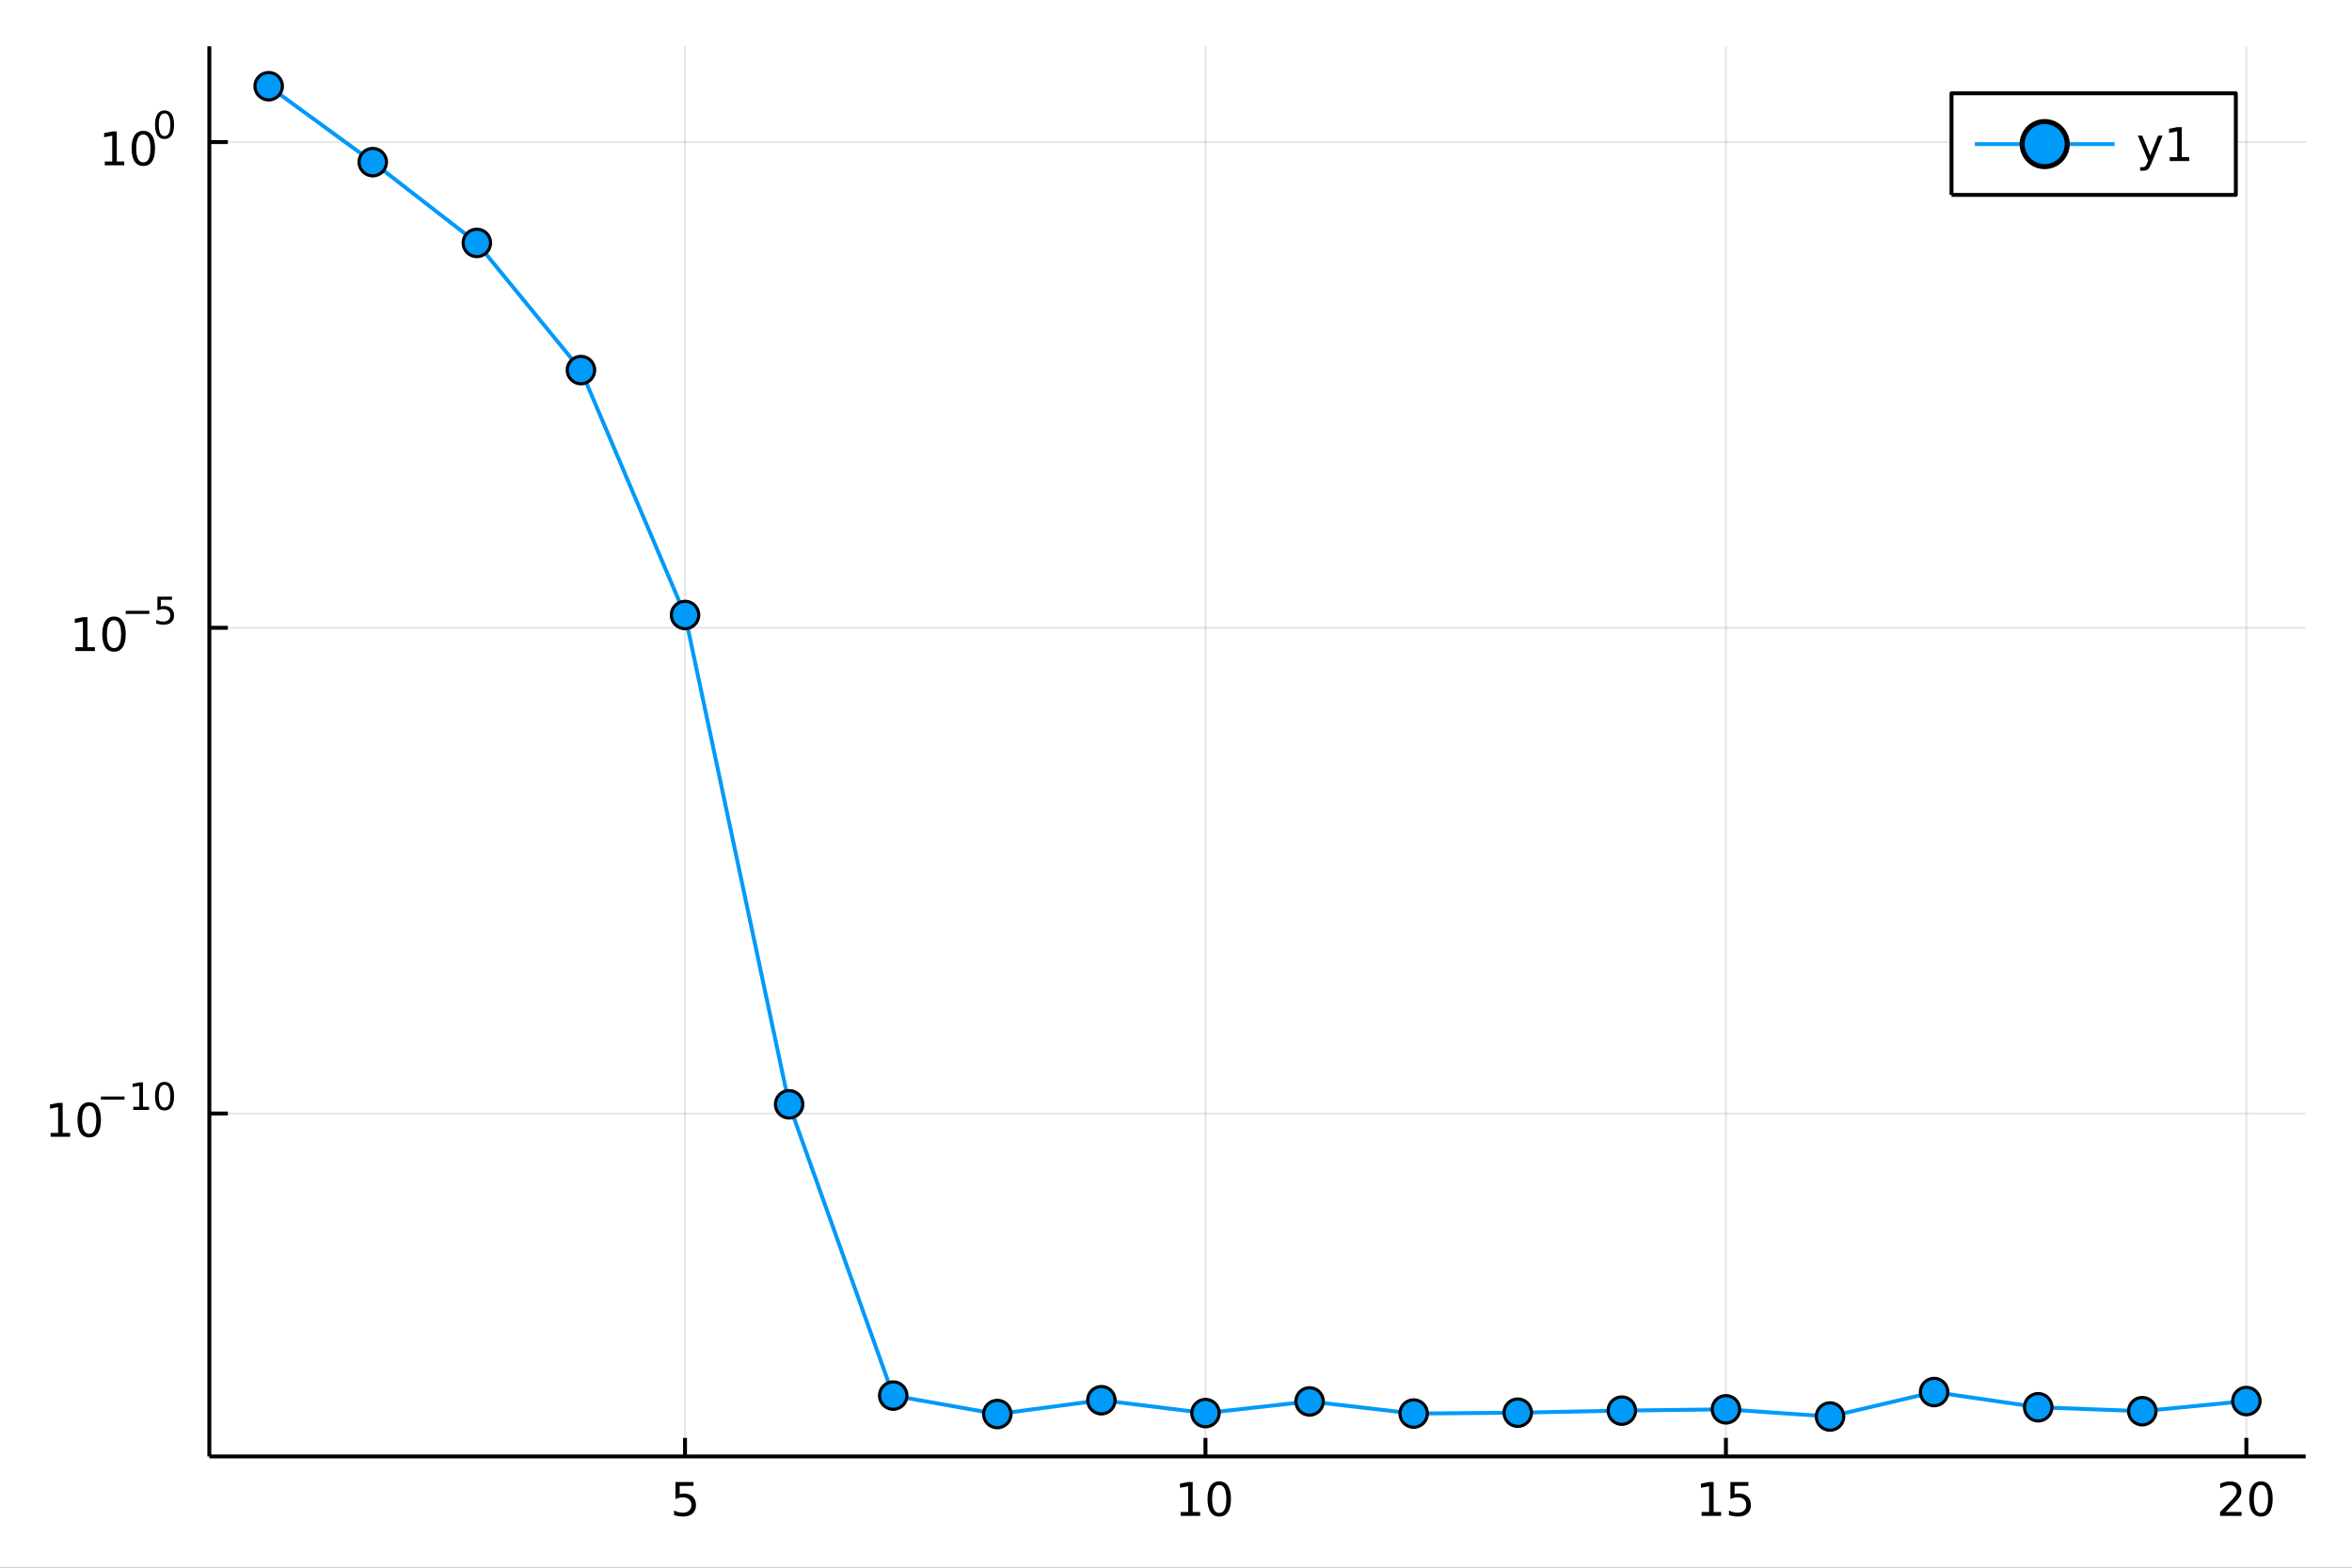 <?xml version="1.0" encoding="utf-8"?>
<svg xmlns="http://www.w3.org/2000/svg" xmlns:xlink="http://www.w3.org/1999/xlink" width="600" height="400" viewBox="0 0 2400 1600">
<rect x="0" y="0" width="2400" height="1600" fill="#333333" stroke="none"/>
<defs>
  <clipPath id="clip660">
    <rect x="0" y="0" width="2400" height="1600"/>
  </clipPath>
</defs>
<path clip-path="url(#clip660)" d="
M0 1600 L2400 1600 L2400 0 L0 0  Z
  " fill="#ffffff" fill-rule="evenodd" fill-opacity="1"/>
<defs>
  <clipPath id="clip661">
    <rect x="480" y="0" width="1681" height="1600"/>
  </clipPath>
</defs>
<path clip-path="url(#clip660)" d="
M213.607 1486.45 L2352.76 1486.45 L2352.76 47.244 L213.607 47.244  Z
  " fill="#ffffff" fill-rule="evenodd" fill-opacity="1"/>
<defs>
  <clipPath id="clip662">
    <rect x="213" y="47" width="2140" height="1440"/>
  </clipPath>
</defs>
<polyline clip-path="url(#clip662)" style="stroke:#000000; stroke-linecap:butt; stroke-linejoin:round; stroke-width:2; stroke-opacity:0.1; fill:none" points="
  699.005,1486.45 699.005,47.244 
  "/>
<polyline clip-path="url(#clip662)" style="stroke:#000000; stroke-linecap:butt; stroke-linejoin:round; stroke-width:2; stroke-opacity:0.1; fill:none" points="
  1230.07,1486.45 1230.07,47.244 
  "/>
<polyline clip-path="url(#clip662)" style="stroke:#000000; stroke-linecap:butt; stroke-linejoin:round; stroke-width:2; stroke-opacity:0.1; fill:none" points="
  1761.14,1486.45 1761.14,47.244 
  "/>
<polyline clip-path="url(#clip662)" style="stroke:#000000; stroke-linecap:butt; stroke-linejoin:round; stroke-width:2; stroke-opacity:0.1; fill:none" points="
  2292.21,1486.45 2292.21,47.244 
  "/>
<polyline clip-path="url(#clip660)" style="stroke:#000000; stroke-linecap:butt; stroke-linejoin:round; stroke-width:4; stroke-opacity:1; fill:none" points="
  213.607,1486.45 2352.76,1486.45 
  "/>
<polyline clip-path="url(#clip660)" style="stroke:#000000; stroke-linecap:butt; stroke-linejoin:round; stroke-width:4; stroke-opacity:1; fill:none" points="
  699.005,1486.45 699.005,1467.55 
  "/>
<polyline clip-path="url(#clip660)" style="stroke:#000000; stroke-linecap:butt; stroke-linejoin:round; stroke-width:4; stroke-opacity:1; fill:none" points="
  1230.07,1486.45 1230.07,1467.55 
  "/>
<polyline clip-path="url(#clip660)" style="stroke:#000000; stroke-linecap:butt; stroke-linejoin:round; stroke-width:4; stroke-opacity:1; fill:none" points="
  1761.14,1486.45 1761.14,1467.55 
  "/>
<polyline clip-path="url(#clip660)" style="stroke:#000000; stroke-linecap:butt; stroke-linejoin:round; stroke-width:4; stroke-opacity:1; fill:none" points="
  2292.21,1486.45 2292.21,1467.55 
  "/>
<path clip-path="url(#clip660)" d="M689.283 1512.56 L707.639 1512.56 L707.639 1516.5 L693.565 1516.5 L693.565 1524.97 Q694.584 1524.62 695.602 1524.46 Q696.621 1524.27 697.639 1524.27 Q703.426 1524.27 706.806 1527.44 Q710.186 1530.62 710.186 1536.03 Q710.186 1541.61 706.713 1544.71 Q703.241 1547.79 696.922 1547.79 Q694.746 1547.79 692.477 1547.42 Q690.232 1547.05 687.825 1546.31 L687.825 1541.61 Q689.908 1542.74 692.13 1543.3 Q694.352 1543.86 696.829 1543.86 Q700.834 1543.86 703.172 1541.75 Q705.51 1539.64 705.51 1536.03 Q705.51 1532.42 703.172 1530.31 Q700.834 1528.21 696.829 1528.21 Q694.954 1528.21 693.079 1528.62 Q691.227 1529.04 689.283 1529.92 L689.283 1512.56 Z" fill="#000000" fill-rule="evenodd" fill-opacity="1" /><path clip-path="url(#clip660)" d="M1204.76 1543.18 L1212.4 1543.18 L1212.4 1516.82 L1204.09 1518.49 L1204.09 1514.23 L1212.35 1512.56 L1217.03 1512.56 L1217.03 1543.18 L1224.67 1543.18 L1224.67 1547.12 L1204.76 1547.12 L1204.76 1543.18 Z" fill="#000000" fill-rule="evenodd" fill-opacity="1" /><path clip-path="url(#clip660)" d="M1244.11 1515.64 Q1240.5 1515.64 1238.67 1519.2 Q1236.87 1522.75 1236.87 1529.87 Q1236.87 1536.98 1238.67 1540.55 Q1240.5 1544.09 1244.11 1544.09 Q1247.75 1544.09 1249.55 1540.55 Q1251.38 1536.98 1251.38 1529.87 Q1251.38 1522.75 1249.55 1519.2 Q1247.75 1515.64 1244.11 1515.64 M1244.11 1511.93 Q1249.92 1511.93 1252.98 1516.54 Q1256.06 1521.12 1256.06 1529.87 Q1256.06 1538.6 1252.98 1543.21 Q1249.92 1547.79 1244.11 1547.79 Q1238.3 1547.79 1235.23 1543.21 Q1232.17 1538.6 1232.17 1529.87 Q1232.17 1521.12 1235.23 1516.54 Q1238.3 1511.93 1244.11 1511.93 Z" fill="#000000" fill-rule="evenodd" fill-opacity="1" /><path clip-path="url(#clip660)" d="M1736.33 1543.18 L1743.97 1543.18 L1743.97 1516.82 L1735.66 1518.49 L1735.66 1514.23 L1743.92 1512.56 L1748.6 1512.56 L1748.6 1543.18 L1756.24 1543.18 L1756.24 1547.12 L1736.33 1547.12 L1736.33 1543.18 Z" fill="#000000" fill-rule="evenodd" fill-opacity="1" /><path clip-path="url(#clip660)" d="M1765.73 1512.56 L1784.08 1512.56 L1784.08 1516.5 L1770.01 1516.5 L1770.01 1524.97 Q1771.03 1524.62 1772.05 1524.46 Q1773.07 1524.27 1774.08 1524.27 Q1779.87 1524.27 1783.25 1527.44 Q1786.63 1530.62 1786.63 1536.03 Q1786.63 1541.61 1783.16 1544.71 Q1779.69 1547.79 1773.37 1547.79 Q1771.19 1547.79 1768.92 1547.42 Q1766.68 1547.05 1764.27 1546.31 L1764.27 1541.61 Q1766.35 1542.74 1768.57 1543.3 Q1770.8 1543.86 1773.27 1543.86 Q1777.28 1543.86 1779.62 1541.75 Q1781.95 1539.64 1781.95 1536.03 Q1781.95 1532.42 1779.62 1530.31 Q1777.28 1528.21 1773.27 1528.21 Q1771.4 1528.21 1769.52 1528.62 Q1767.67 1529.04 1765.73 1529.92 L1765.73 1512.56 Z" fill="#000000" fill-rule="evenodd" fill-opacity="1" /><path clip-path="url(#clip660)" d="M2270.99 1543.18 L2287.31 1543.18 L2287.31 1547.12 L2265.36 1547.12 L2265.36 1543.18 Q2268.02 1540.43 2272.61 1535.8 Q2277.21 1531.15 2278.39 1529.81 Q2280.64 1527.28 2281.52 1525.55 Q2282.42 1523.79 2282.42 1522.1 Q2282.42 1519.34 2280.48 1517.61 Q2278.56 1515.87 2275.45 1515.87 Q2273.26 1515.87 2270.8 1516.63 Q2268.37 1517.4 2265.59 1518.95 L2265.59 1514.23 Q2268.42 1513.09 2270.87 1512.51 Q2273.33 1511.93 2275.36 1511.93 Q2280.73 1511.93 2283.93 1514.62 Q2287.12 1517.31 2287.12 1521.8 Q2287.12 1523.93 2286.31 1525.85 Q2285.52 1527.74 2283.42 1530.34 Q2282.84 1531.01 2279.74 1534.23 Q2276.64 1537.42 2270.99 1543.18 Z" fill="#000000" fill-rule="evenodd" fill-opacity="1" /><path clip-path="url(#clip660)" d="M2307.12 1515.64 Q2303.51 1515.64 2301.68 1519.2 Q2299.88 1522.75 2299.88 1529.87 Q2299.88 1536.98 2301.68 1540.55 Q2303.51 1544.09 2307.12 1544.09 Q2310.76 1544.09 2312.56 1540.55 Q2314.39 1536.98 2314.39 1529.87 Q2314.39 1522.75 2312.56 1519.2 Q2310.76 1515.64 2307.12 1515.64 M2307.12 1511.93 Q2312.93 1511.93 2315.99 1516.54 Q2319.07 1521.12 2319.07 1529.87 Q2319.07 1538.6 2315.99 1543.21 Q2312.93 1547.79 2307.12 1547.79 Q2301.31 1547.79 2298.23 1543.21 Q2295.18 1538.6 2295.18 1529.87 Q2295.18 1521.12 2298.23 1516.54 Q2301.31 1511.93 2307.12 1511.93 Z" fill="#000000" fill-rule="evenodd" fill-opacity="1" /><polyline clip-path="url(#clip662)" style="stroke:#000000; stroke-linecap:butt; stroke-linejoin:round; stroke-width:2; stroke-opacity:0.1; fill:none" points="
  213.607,1136.46 2352.76,1136.46 
  "/>
<polyline clip-path="url(#clip662)" style="stroke:#000000; stroke-linecap:butt; stroke-linejoin:round; stroke-width:2; stroke-opacity:0.1; fill:none" points="
  213.607,640.735 2352.76,640.735 
  "/>
<polyline clip-path="url(#clip662)" style="stroke:#000000; stroke-linecap:butt; stroke-linejoin:round; stroke-width:2; stroke-opacity:0.1; fill:none" points="
  213.607,145.006 2352.76,145.006 
  "/>
<polyline clip-path="url(#clip660)" style="stroke:#000000; stroke-linecap:butt; stroke-linejoin:round; stroke-width:4; stroke-opacity:1; fill:none" points="
  213.607,1486.45 213.607,47.244 
  "/>
<polyline clip-path="url(#clip660)" style="stroke:#000000; stroke-linecap:butt; stroke-linejoin:round; stroke-width:4; stroke-opacity:1; fill:none" points="
  213.607,1136.46 232.505,1136.46 
  "/>
<polyline clip-path="url(#clip660)" style="stroke:#000000; stroke-linecap:butt; stroke-linejoin:round; stroke-width:4; stroke-opacity:1; fill:none" points="
  213.607,640.735 232.505,640.735 
  "/>
<polyline clip-path="url(#clip660)" style="stroke:#000000; stroke-linecap:butt; stroke-linejoin:round; stroke-width:4; stroke-opacity:1; fill:none" points="
  213.607,145.006 232.505,145.006 
  "/>
<path clip-path="url(#clip660)" d="M51.663 1156.26 L59.302 1156.26 L59.302 1129.89 L50.992 1131.56 L50.992 1127.3 L59.256 1125.63 L63.932 1125.63 L63.932 1156.26 L71.571 1156.26 L71.571 1160.19 L51.663 1160.19 L51.663 1156.26 Z" fill="#000000" fill-rule="evenodd" fill-opacity="1" /><path clip-path="url(#clip660)" d="M91.015 1128.71 Q87.404 1128.71 85.575 1132.28 Q83.77 1135.82 83.77 1142.95 Q83.77 1150.05 85.575 1153.62 Q87.404 1157.16 91.015 1157.16 Q94.649 1157.16 96.455 1153.62 Q98.284 1150.05 98.284 1142.95 Q98.284 1135.82 96.455 1132.28 Q94.649 1128.71 91.015 1128.71 M91.015 1125.01 Q96.825 1125.01 99.881 1129.61 Q102.959 1134.2 102.959 1142.95 Q102.959 1151.67 99.881 1156.28 Q96.825 1160.86 91.015 1160.86 Q85.205 1160.86 82.126 1156.28 Q79.071 1151.67 79.071 1142.95 Q79.071 1134.2 82.126 1129.61 Q85.205 1125.01 91.015 1125.01 Z" fill="#000000" fill-rule="evenodd" fill-opacity="1" /><path clip-path="url(#clip660)" d="M102.959 1119.11 L127.071 1119.11 L127.071 1122.31 L102.959 1122.31 L102.959 1119.11 Z" fill="#000000" fill-rule="evenodd" fill-opacity="1" /><path clip-path="url(#clip660)" d="M135.929 1129.58 L142.136 1129.58 L142.136 1108.16 L135.384 1109.52 L135.384 1106.06 L142.098 1104.7 L145.898 1104.7 L145.898 1129.58 L152.104 1129.58 L152.104 1132.78 L135.929 1132.78 L135.929 1129.58 Z" fill="#000000" fill-rule="evenodd" fill-opacity="1" /><path clip-path="url(#clip660)" d="M167.903 1107.2 Q164.969 1107.2 163.483 1110.1 Q162.016 1112.98 162.016 1118.77 Q162.016 1124.54 163.483 1127.44 Q164.969 1130.32 167.903 1130.32 Q170.855 1130.32 172.322 1127.44 Q173.808 1124.54 173.808 1118.77 Q173.808 1112.98 172.322 1110.1 Q170.855 1107.2 167.903 1107.2 M167.903 1104.19 Q172.623 1104.19 175.106 1107.94 Q177.607 1111.66 177.607 1118.77 Q177.607 1125.86 175.106 1129.6 Q172.623 1133.33 167.903 1133.33 Q163.182 1133.33 160.68 1129.6 Q158.198 1125.86 158.198 1118.77 Q158.198 1111.66 160.68 1107.94 Q163.182 1104.19 167.903 1104.19 Z" fill="#000000" fill-rule="evenodd" fill-opacity="1" /><path clip-path="url(#clip660)" d="M76.979 660.528 L84.618 660.528 L84.618 634.162 L76.307 635.829 L76.307 631.57 L84.571 629.903 L89.247 629.903 L89.247 660.528 L96.886 660.528 L96.886 664.463 L76.979 664.463 L76.979 660.528 Z" fill="#000000" fill-rule="evenodd" fill-opacity="1" /><path clip-path="url(#clip660)" d="M116.33 632.982 Q112.719 632.982 110.891 636.546 Q109.085 640.088 109.085 647.218 Q109.085 654.324 110.891 657.889 Q112.719 661.431 116.33 661.431 Q119.965 661.431 121.77 657.889 Q123.599 654.324 123.599 647.218 Q123.599 640.088 121.77 636.546 Q119.965 632.982 116.33 632.982 M116.33 629.278 Q122.14 629.278 125.196 633.884 Q128.275 638.468 128.275 647.218 Q128.275 655.945 125.196 660.551 Q122.14 665.134 116.33 665.134 Q110.52 665.134 107.441 660.551 Q104.386 655.945 104.386 647.218 Q104.386 638.468 107.441 633.884 Q110.52 629.278 116.33 629.278 Z" fill="#000000" fill-rule="evenodd" fill-opacity="1" /><path clip-path="url(#clip660)" d="M128.275 623.379 L152.386 623.379 L152.386 626.577 L128.275 626.577 L128.275 623.379 Z" fill="#000000" fill-rule="evenodd" fill-opacity="1" /><path clip-path="url(#clip660)" d="M160.624 608.973 L175.539 608.973 L175.539 612.17 L164.103 612.17 L164.103 619.054 Q164.931 618.771 165.759 618.64 Q166.586 618.489 167.414 618.489 Q172.116 618.489 174.862 621.066 Q177.607 623.643 177.607 628.044 Q177.607 632.576 174.786 635.097 Q171.965 637.598 166.831 637.598 Q165.063 637.598 163.22 637.297 Q161.395 636.996 159.439 636.394 L159.439 632.576 Q161.132 633.498 162.937 633.949 Q164.743 634.401 166.755 634.401 Q170.009 634.401 171.909 632.689 Q173.808 630.978 173.808 628.044 Q173.808 625.11 171.909 623.398 Q170.009 621.687 166.755 621.687 Q165.232 621.687 163.709 622.025 Q162.204 622.364 160.624 623.078 L160.624 608.973 Z" fill="#000000" fill-rule="evenodd" fill-opacity="1" /><path clip-path="url(#clip660)" d="M106.902 164.799 L114.541 164.799 L114.541 138.433 L106.231 140.1 L106.231 135.841 L114.494 134.174 L119.17 134.174 L119.17 164.799 L126.809 164.799 L126.809 168.734 L106.902 168.734 L106.902 164.799 Z" fill="#000000" fill-rule="evenodd" fill-opacity="1" /><path clip-path="url(#clip660)" d="M146.253 137.253 Q142.642 137.253 140.814 140.818 Q139.008 144.359 139.008 151.489 Q139.008 158.595 140.814 162.16 Q142.642 165.702 146.253 165.702 Q149.888 165.702 151.693 162.16 Q153.522 158.595 153.522 151.489 Q153.522 144.359 151.693 140.818 Q149.888 137.253 146.253 137.253 M146.253 133.549 Q152.064 133.549 155.119 138.156 Q158.198 142.739 158.198 151.489 Q158.198 160.216 155.119 164.822 Q152.064 169.405 146.253 169.405 Q140.443 169.405 137.365 164.822 Q134.309 160.216 134.309 151.489 Q134.309 142.739 137.365 138.156 Q140.443 133.549 146.253 133.549 Z" fill="#000000" fill-rule="evenodd" fill-opacity="1" /><path clip-path="url(#clip660)" d="M167.903 115.745 Q164.969 115.745 163.483 118.641 Q162.016 121.519 162.016 127.312 Q162.016 133.086 163.483 135.982 Q164.969 138.86 167.903 138.86 Q170.855 138.86 172.322 135.982 Q173.808 133.086 173.808 127.312 Q173.808 121.519 172.322 118.641 Q170.855 115.745 167.903 115.745 M167.903 112.736 Q172.623 112.736 175.106 116.479 Q177.607 120.203 177.607 127.312 Q177.607 134.402 175.106 138.145 Q172.623 141.869 167.903 141.869 Q163.182 141.869 160.68 138.145 Q158.198 134.402 158.198 127.312 Q158.198 120.203 160.68 116.479 Q163.182 112.736 167.903 112.736 Z" fill="#000000" fill-rule="evenodd" fill-opacity="1" /><polyline clip-path="url(#clip662)" style="stroke:#009af9; stroke-linecap:butt; stroke-linejoin:round; stroke-width:4; stroke-opacity:1; fill:none" points="
  274.149,87.976 380.363,165.465 486.577,247.901 592.791,377.702 699.005,627.653 805.219,1127.07 911.433,1424.34 1017.65,1443.18 1123.86,1429.07 1230.07,1442.21 
  1336.29,1430.31 1442.5,1442.69 1548.72,1441.81 1654.93,1439.69 1761.14,1438.36 1867.36,1445.72 1973.57,1420.75 2079.79,1436.26 2186,1440.27 2292.21,1429.93 
  
  "/>
<circle clip-path="url(#clip662)" cx="274.149" cy="87.976" r="14" fill="#009af9" fill-rule="evenodd" fill-opacity="1" stroke="#000000" stroke-opacity="1" stroke-width="3.2"/>
<circle clip-path="url(#clip662)" cx="380.363" cy="165.465" r="14" fill="#009af9" fill-rule="evenodd" fill-opacity="1" stroke="#000000" stroke-opacity="1" stroke-width="3.2"/>
<circle clip-path="url(#clip662)" cx="486.577" cy="247.901" r="14" fill="#009af9" fill-rule="evenodd" fill-opacity="1" stroke="#000000" stroke-opacity="1" stroke-width="3.2"/>
<circle clip-path="url(#clip662)" cx="592.791" cy="377.702" r="14" fill="#009af9" fill-rule="evenodd" fill-opacity="1" stroke="#000000" stroke-opacity="1" stroke-width="3.2"/>
<circle clip-path="url(#clip662)" cx="699.005" cy="627.653" r="14" fill="#009af9" fill-rule="evenodd" fill-opacity="1" stroke="#000000" stroke-opacity="1" stroke-width="3.2"/>
<circle clip-path="url(#clip662)" cx="805.219" cy="1127.07" r="14" fill="#009af9" fill-rule="evenodd" fill-opacity="1" stroke="#000000" stroke-opacity="1" stroke-width="3.2"/>
<circle clip-path="url(#clip662)" cx="911.433" cy="1424.34" r="14" fill="#009af9" fill-rule="evenodd" fill-opacity="1" stroke="#000000" stroke-opacity="1" stroke-width="3.2"/>
<circle clip-path="url(#clip662)" cx="1017.65" cy="1443.18" r="14" fill="#009af9" fill-rule="evenodd" fill-opacity="1" stroke="#000000" stroke-opacity="1" stroke-width="3.2"/>
<circle clip-path="url(#clip662)" cx="1123.86" cy="1429.07" r="14" fill="#009af9" fill-rule="evenodd" fill-opacity="1" stroke="#000000" stroke-opacity="1" stroke-width="3.2"/>
<circle clip-path="url(#clip662)" cx="1230.07" cy="1442.21" r="14" fill="#009af9" fill-rule="evenodd" fill-opacity="1" stroke="#000000" stroke-opacity="1" stroke-width="3.2"/>
<circle clip-path="url(#clip662)" cx="1336.29" cy="1430.31" r="14" fill="#009af9" fill-rule="evenodd" fill-opacity="1" stroke="#000000" stroke-opacity="1" stroke-width="3.2"/>
<circle clip-path="url(#clip662)" cx="1442.5" cy="1442.69" r="14" fill="#009af9" fill-rule="evenodd" fill-opacity="1" stroke="#000000" stroke-opacity="1" stroke-width="3.2"/>
<circle clip-path="url(#clip662)" cx="1548.72" cy="1441.81" r="14" fill="#009af9" fill-rule="evenodd" fill-opacity="1" stroke="#000000" stroke-opacity="1" stroke-width="3.2"/>
<circle clip-path="url(#clip662)" cx="1654.93" cy="1439.69" r="14" fill="#009af9" fill-rule="evenodd" fill-opacity="1" stroke="#000000" stroke-opacity="1" stroke-width="3.2"/>
<circle clip-path="url(#clip662)" cx="1761.14" cy="1438.36" r="14" fill="#009af9" fill-rule="evenodd" fill-opacity="1" stroke="#000000" stroke-opacity="1" stroke-width="3.2"/>
<circle clip-path="url(#clip662)" cx="1867.36" cy="1445.72" r="14" fill="#009af9" fill-rule="evenodd" fill-opacity="1" stroke="#000000" stroke-opacity="1" stroke-width="3.2"/>
<circle clip-path="url(#clip662)" cx="1973.57" cy="1420.75" r="14" fill="#009af9" fill-rule="evenodd" fill-opacity="1" stroke="#000000" stroke-opacity="1" stroke-width="3.2"/>
<circle clip-path="url(#clip662)" cx="2079.79" cy="1436.26" r="14" fill="#009af9" fill-rule="evenodd" fill-opacity="1" stroke="#000000" stroke-opacity="1" stroke-width="3.2"/>
<circle clip-path="url(#clip662)" cx="2186" cy="1440.27" r="14" fill="#009af9" fill-rule="evenodd" fill-opacity="1" stroke="#000000" stroke-opacity="1" stroke-width="3.2"/>
<circle clip-path="url(#clip662)" cx="2292.21" cy="1429.93" r="14" fill="#009af9" fill-rule="evenodd" fill-opacity="1" stroke="#000000" stroke-opacity="1" stroke-width="3.2"/>
<path clip-path="url(#clip660)" d="
M1991.34 198.898 L2281.45 198.898 L2281.45 95.218 L1991.34 95.218  Z
  " fill="#ffffff" fill-rule="evenodd" fill-opacity="1"/>
<polyline clip-path="url(#clip660)" style="stroke:#000000; stroke-linecap:butt; stroke-linejoin:round; stroke-width:4; stroke-opacity:1; fill:none" points="
  1991.34,198.898 2281.45,198.898 2281.45,95.218 1991.34,95.218 1991.34,198.898 
  "/>
<polyline clip-path="url(#clip660)" style="stroke:#009af9; stroke-linecap:butt; stroke-linejoin:round; stroke-width:4; stroke-opacity:1; fill:none" points="
  2015.11,147.058 2157.72,147.058 
  "/>
<circle clip-path="url(#clip660)" cx="2086.41" cy="147.058" r="23" fill="#009af9" fill-rule="evenodd" fill-opacity="1" stroke="#000000" stroke-opacity="1" stroke-width="5.12"/>
<path clip-path="url(#clip660)" d="M2195.33 166.745 Q2193.52 171.375 2191.81 172.787 Q2190.1 174.199 2187.22 174.199 L2183.82 174.199 L2183.82 170.634 L2186.32 170.634 Q2188.08 170.634 2189.05 169.8 Q2190.03 168.967 2191.21 165.865 L2191.97 163.921 L2181.48 138.412 L2186 138.412 L2194.1 158.689 L2202.2 138.412 L2206.72 138.412 L2195.33 166.745 Z" fill="#000000" fill-rule="evenodd" fill-opacity="1" /><path clip-path="url(#clip660)" d="M2214.01 160.402 L2221.65 160.402 L2221.65 134.037 L2213.34 135.703 L2213.34 131.444 L2221.6 129.778 L2226.28 129.778 L2226.28 160.402 L2233.91 160.402 L2233.91 164.338 L2214.01 164.338 L2214.01 160.402 Z" fill="#000000" fill-rule="evenodd" fill-opacity="1" /></svg>
